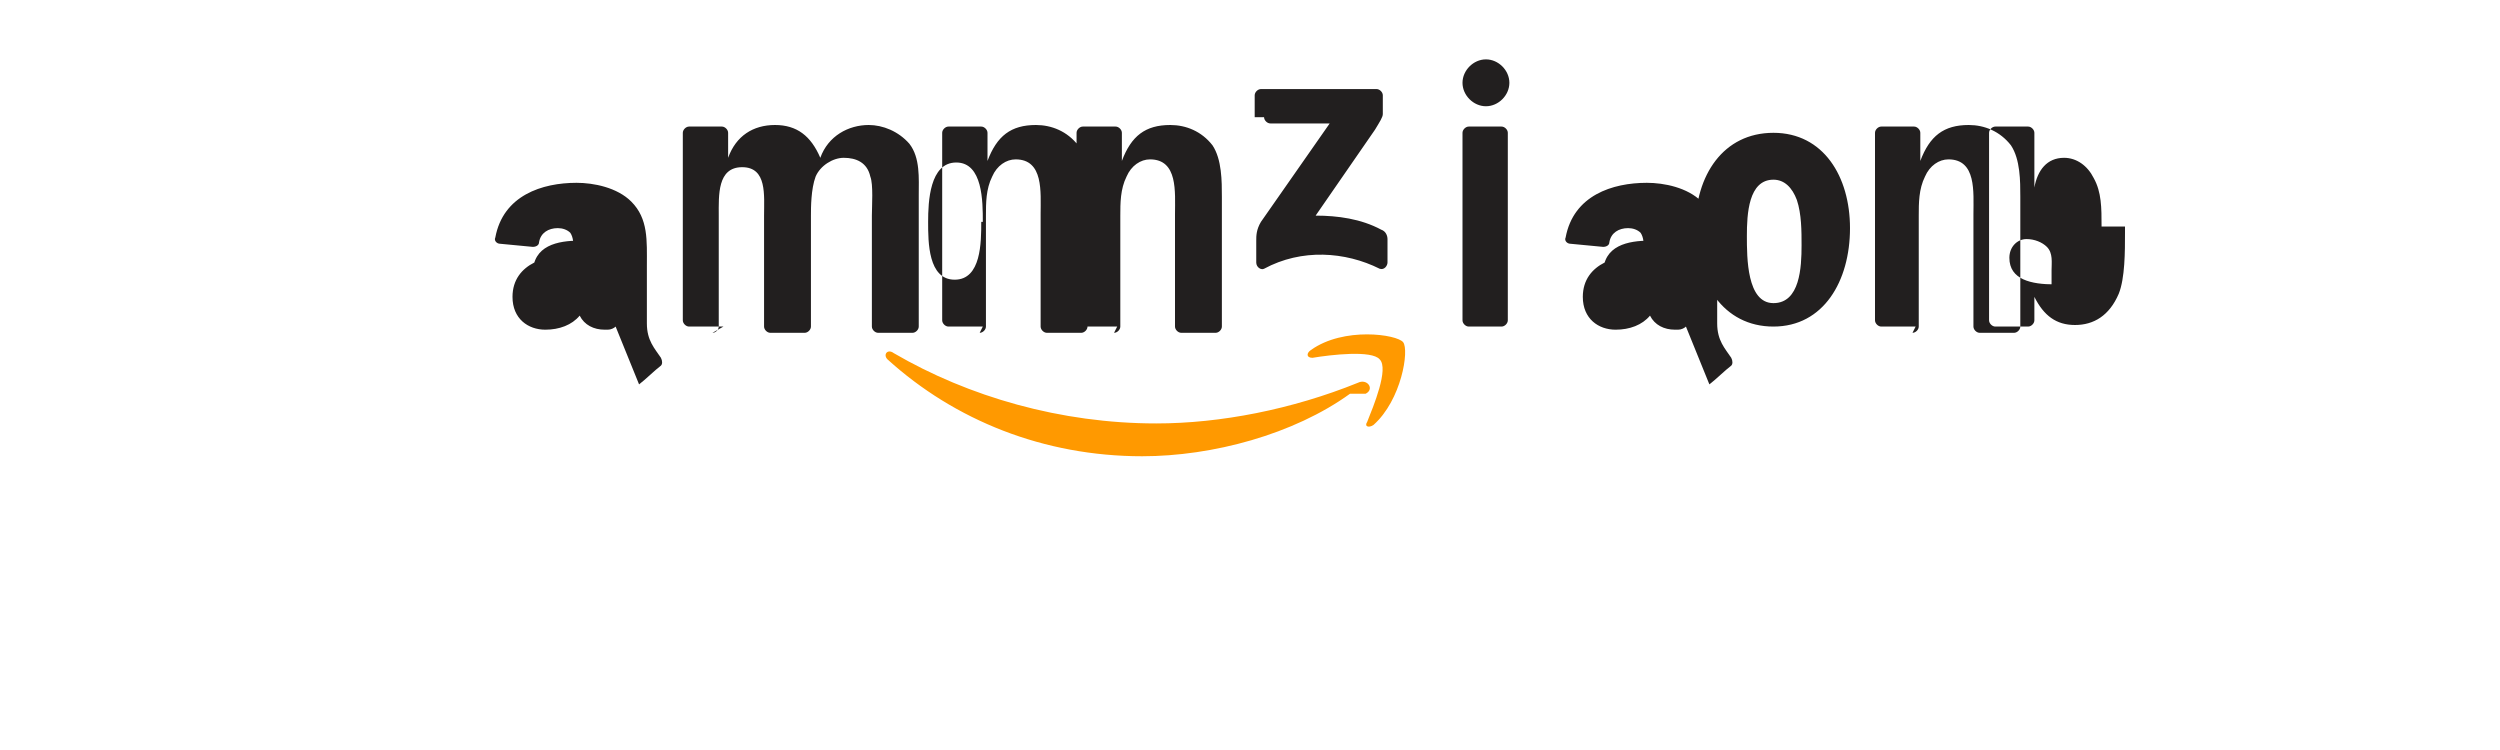<svg xmlns="http://www.w3.org/2000/svg" width="160" height="48" viewBox="0 0 160 48">
  <path d="M86.4 25.2c-3.6 2.6-8.8 4-13.3 4-6.3 0-12-2.3-16.3-6.2-0.3-0.3 0-0.7 0.4-0.4 4.8 2.8 10.7 4.5 16.8 4.5 4.1 0 8.7-0.9 12.9-2.6 0.6-0.3 1.1 0.4 0.5 0.7" fill="#FF9900"/>
  <path d="M88.3 23c-0.5-0.6-3.1-0.3-4.3-0.1-0.4 0-0.4-0.3-0.1-0.5 2.1-1.5 5.5-1 5.9-0.5 0.4 0.5-0.1 3.7-1.9 5.3-0.3 0.2-0.6 0.1-0.4-0.2 0.4-1 1.4-3.4 0.8-4" fill="#FF9900"/>
  <path d="M80.3 7.5v-1.4c0-0.2 0.2-0.4 0.4-0.4h7.4c0.2 0 0.4 0.2 0.4 0.4v1.2c0 0.2-0.2 0.5-0.5 1l-3.8 5.5c1.4 0 2.9 0.2 4.2 0.9 0.3 0.1 0.4 0.4 0.4 0.6v1.5c0 0.2-0.2 0.5-0.5 0.4-2.2-1.1-5-1.3-7.4 0-0.2 0.1-0.5-0.1-0.5-0.4v-1.4c0-0.3 0-0.7 0.3-1.2l4.4-6.3h-3.8c-0.2 0-0.4-0.2-0.4-0.4M46.3 20.9h-2.2c-0.2 0-0.4-0.2-0.4-0.4v-12c0-0.2 0.2-0.4 0.4-0.4h2.1c0.2 0 0.4 0.2 0.4 0.4v1.6h0c0.5-1.4 1.6-2.1 3-2.1 1.4 0 2.3 0.7 2.9 2.1 0.5-1.4 1.8-2.1 3.1-2.1 0.9 0 1.9 0.4 2.6 1.2 0.7 0.9 0.6 2.2 0.6 3.3v8.4c0 0.2-0.2 0.4-0.4 0.4h-2.2c-0.2 0-0.4-0.2-0.4-0.4v-7.1c0-0.6 0.1-2-0.1-2.5-0.2-0.9-0.9-1.2-1.7-1.2-0.7 0-1.5 0.5-1.8 1.2-0.3 0.8-0.3 2-0.3 2.5v7.1c0 0.2-0.2 0.4-0.4 0.4h-2.2c-0.2 0-0.4-0.2-0.4-0.4v-7.1c0-1.3 0.2-3.1-1.4-3.1-1.6 0-1.5 1.8-1.5 3.1v7.1c0 0.2-0.2 0.4-0.4 0.4M113.5 11.5c-1.6 0-1.7 2.2-1.7 3.6 0 1.4 0 4.3 1.7 4.3 1.7 0 1.8-2.3 1.8-3.7 0-0.9 0-2-0.3-2.9-0.3-0.8-0.8-1.3-1.5-1.3M113.5 20.9c-3.2 0-5-2.8-5-6.3 0-3.4 1.8-6.1 5-6.1 3.2 0 4.9 2.8 4.9 6.1 0 3.4-1.7 6.3-4.9 6.3M122.6 20.9h-2.2c-0.2 0-0.4-0.2-0.4-0.4v-12c0-0.2 0.2-0.4 0.4-0.4h2.1c0.2 0 0.4 0.2 0.4 0.4v1.8h0c0.6-1.6 1.5-2.3 3.1-2.3 1 0 2 0.4 2.7 1.3 0.6 0.9 0.6 2.3 0.6 3.3v8.3c0 0.2-0.2 0.4-0.4 0.4h-2.2c-0.2 0-0.4-0.2-0.4-0.4v-7.2c0-1.4 0.2-3.5-1.6-3.5-0.6 0-1.2 0.4-1.5 1.1-0.4 0.8-0.4 1.7-0.4 2.5v7.1c0 0.2-0.2 0.4-0.4 0.4M105.6 15.7c0 0.9 0 1.6-0.4 2.3-0.3 0.6-0.8 1-1.4 1-0.8 0-1.2-0.6-1.2-1.5 0-1.8 1.6-2.1 3-2.1V15.7zM107.9 20.9c-0.1 0.1-0.3 0.2-0.5 0.2h-0.2c-0.7 0-1.3-0.3-1.6-0.9-0.5 0.6-1.3 0.9-2.2 0.9-1.1 0-2.1-0.7-2.1-2.1 0-1.1 0.6-1.8 1.4-2.2 0.7-0.3 1.7-0.4 2.5-0.5v-0.4c0-0.3 0-0.7-0.2-1-0.2-0.2-0.5-0.3-0.8-0.3-0.6 0-1.1 0.3-1.2 0.9-0 0.2-0.2 0.3-0.4 0.3l-2.1-0.2c-0.2 0-0.4-0.2-0.3-0.4 0.5-2.7 3-3.5 5.2-3.5 1.1 0 2.6 0.3 3.5 1.2 1.1 1.1 1 2.5 1 4.1v3.7c0 1.1 0.5 1.6 0.9 2.2 0.1 0.2 0.1 0.4-0 0.5-0.4 0.3-1 0.9-1.4 1.2l0 0M37.1 15.7c0 0.9 0 1.6-0.4 2.3-0.3 0.6-0.8 1-1.4 1-0.8 0-1.2-0.6-1.2-1.5 0-1.8 1.6-2.1 3-2.1V15.7zM39.4 20.9c-0.1 0.1-0.3 0.2-0.5 0.2h-0.2c-0.7 0-1.3-0.3-1.6-0.9-0.5 0.6-1.3 0.9-2.2 0.9-1.1 0-2.1-0.7-2.1-2.1 0-1.1 0.6-1.8 1.4-2.2 0.7-0.3 1.7-0.4 2.5-0.5v-0.4c0-0.3 0-0.7-0.2-1-0.2-0.2-0.5-0.3-0.8-0.3-0.6 0-1.1 0.3-1.2 0.9-0 0.2-0.2 0.3-0.4 0.3l-2.1-0.2c-0.2 0-0.4-0.2-0.3-0.4 0.5-2.7 3-3.5 5.2-3.5 1.1 0 2.6 0.3 3.5 1.2 1.1 1.1 1 2.5 1 4.1v3.7c0 1.1 0.5 1.6 0.9 2.2 0.1 0.2 0.1 0.4-0 0.5-0.4 0.3-1 0.9-1.4 1.2l0 0M71.5 20.9h-2.2c-0.2 0-0.4-0.2-0.4-0.4v-12c0-0.2 0.2-0.4 0.4-0.4h2.1c0.2 0 0.4 0.2 0.4 0.4v1.8h0c0.6-1.6 1.5-2.3 3.1-2.3 1 0 2 0.4 2.7 1.3 0.6 0.9 0.6 2.3 0.6 3.3v8.3c0 0.2-0.2 0.4-0.4 0.4h-2.2c-0.2 0-0.4-0.2-0.4-0.4v-7.2c0-1.4 0.2-3.5-1.6-3.5-0.6 0-1.2 0.4-1.5 1.1-0.4 0.8-0.4 1.7-0.4 2.5v7.1c0 0.2-0.2 0.4-0.4 0.4M62.9 14.2c0-1.3-0-3.8-1.7-3.8-1.7 0-1.8 2.5-1.8 3.8 0 1.3 0 3.7 1.7 3.7 1.7 0 1.7-2.4 1.7-3.7M62.9 20.9h-2.2c-0.2 0-0.4-0.2-0.4-0.4v-12c0-0.2 0.2-0.4 0.4-0.4h2.1c0.2 0 0.4 0.2 0.4 0.4v1.8h0c0.6-1.6 1.5-2.3 3.1-2.3 1 0 2 0.4 2.7 1.3 0.6 0.9 0.6 2.3 0.6 3.3v8.3c0 0.2-0.2 0.4-0.4 0.4h-2.2c-0.2 0-0.4-0.2-0.4-0.4v-7.2c0-1.4 0.2-3.5-1.6-3.5-0.6 0-1.2 0.4-1.5 1.1-0.4 0.8-0.4 1.7-0.4 2.5v7.1c0 0.2-0.2 0.4-0.4 0.4M96.2 20.9H94c-0.2 0-0.4-0.2-0.4-0.4v-12c0-0.2 0.2-0.4 0.4-0.4h2.1c0.2 0 0.4 0.2 0.4 0.4v12c0 0.2-0.2 0.4-0.4 0.4M95.1 6.8c-0.8 0-1.5-0.7-1.5-1.5 0-0.8 0.7-1.5 1.5-1.5 0.8 0 1.5 0.7 1.5 1.5 0 0.8-0.7 1.5-1.5 1.5M132.3 18.2c-0.3 0-0.5 0-0.8 0-1.5 0-2.9-0.3-2.9-1.7 0-0.7 0.5-1.2 1.1-1.2 0.5 0 1 0.2 1.3 0.5 0.4 0.4 0.3 1 0.3 1.5v0.9zM134.5 14.5c0-1.2 0-2.2-0.5-3.1-0.4-0.8-1.1-1.3-1.9-1.3-1.1 0-1.7 0.8-1.9 1.9h0V8.5c0-0.2-0.2-0.4-0.4-0.4h-2.1c-0.2 0-0.4 0.2-0.4 0.4v12c0 0.2 0.2 0.4 0.4 0.4h2.1c0.2 0 0.4-0.2 0.4-0.4v-1.5h0c0.6 1.2 1.4 1.8 2.6 1.8 1.2 0 2.2-0.6 2.8-2 0.4-1 0.4-2.7 0.4-3.9v-0.4h-1.5z" fill="#221F1F"/>
</svg>
